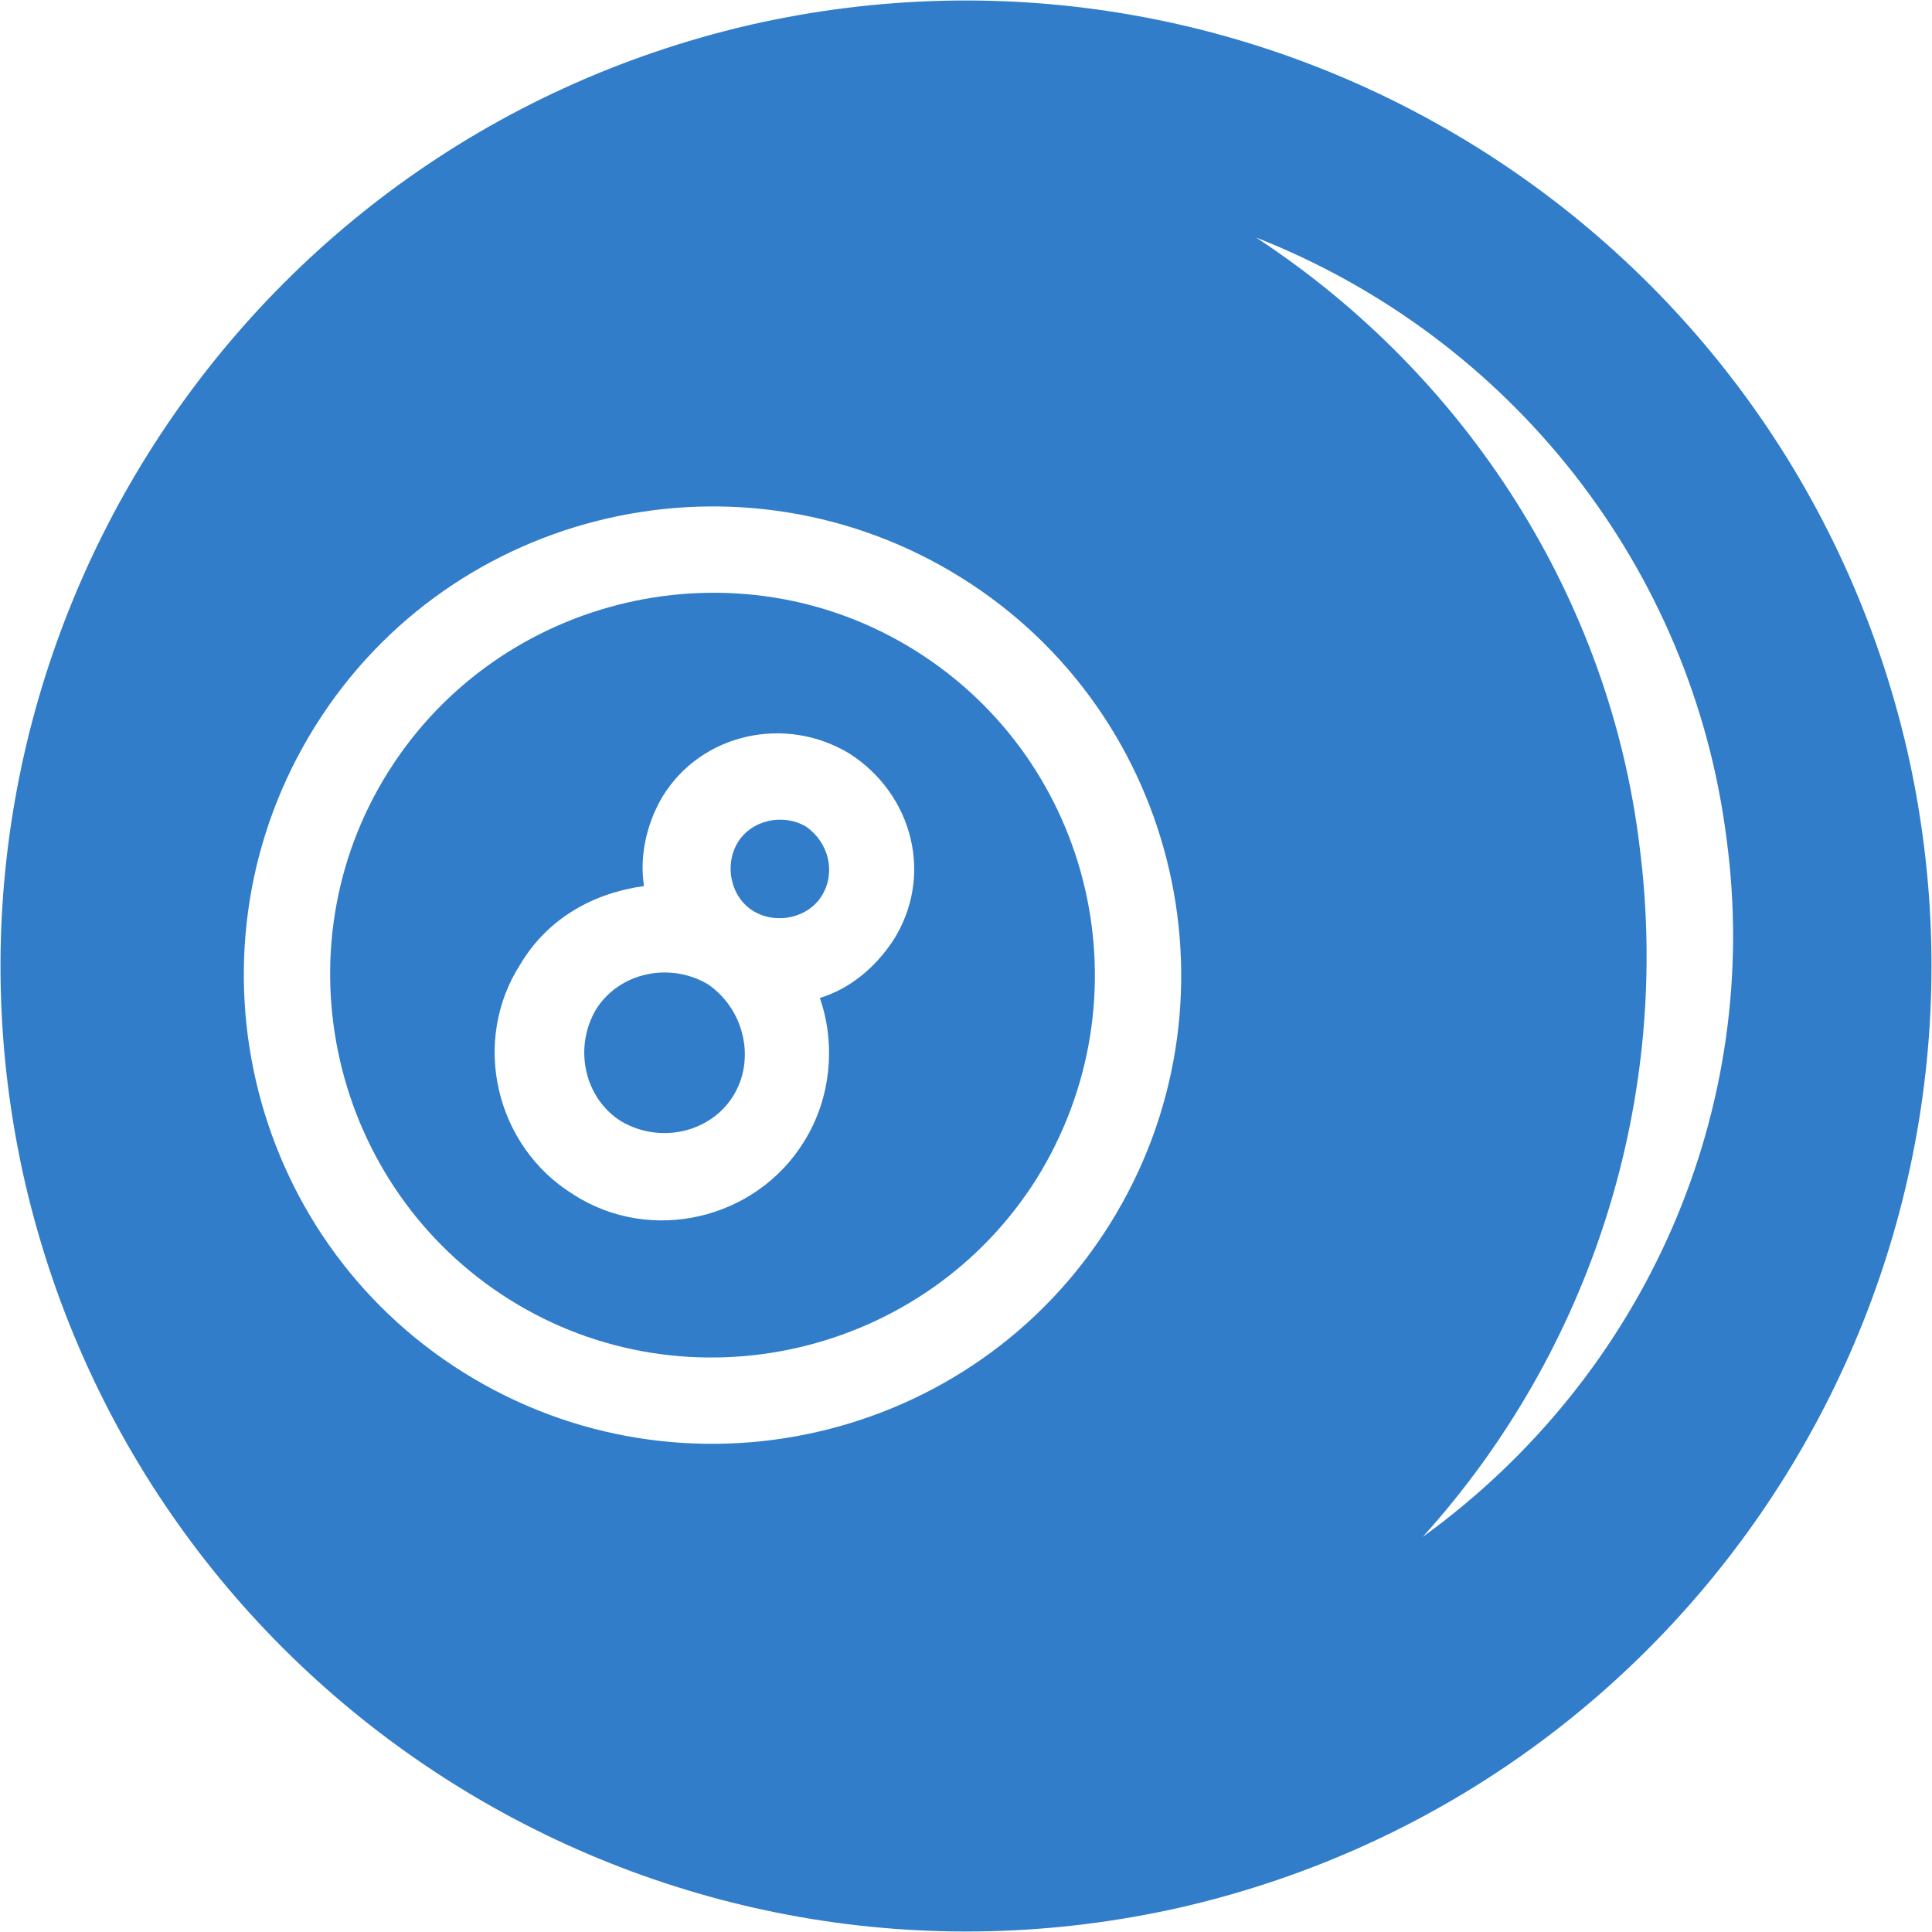 <svg version="1.1" id="图层_1" x="0px" y="0px" width="84.6px" height="84.6px" viewBox="0 0 84.6 84.6" enable-background="new 0 0 84.6 84.6" xml:space="preserve" xmlns="http://www.w3.org/2000/svg" xmlns:xlink="http://www.w3.org/1999/xlink" xmlns:xml="http://www.w3.org/XML/1998/namespace">
  <g>
    <path fill="#317DC9" d="M35.3,36.2c-1-0.6-2.4-0.3-3,0.7c-0.6,1-0.3,2.4,0.7,3s2.4,0.3,3-0.7S36.3,36.9,35.3,36.2z" class="color c1"/>
    <path fill="#317DC9" d="M31,43.1c-1.7-1-3.9-0.5-4.9,1.1c-1,1.7-0.5,3.9,1.1,4.9c1.7,1,3.9,0.5,4.9-1.1
		C33.1,46.4,32.6,44.2,31,43.1z" class="color c1"/>
    <path fill="#317DC9" d="M40.1,28.5C32.3,23.6,21.9,26,17,33.8S14.5,52,22.3,56.9s18.2,2.5,23.1-5.3C50.3,43.7,47.9,33.4,40.1,28.5z
		 M39.1,41.2c-0.8,1.2-1.9,2.1-3.2,2.5c0.7,2,0.5,4.4-0.7,6.3c-2.1,3.4-6.7,4.5-10.1,2.3c-3.4-2.1-4.5-6.7-2.3-10.1
		c1.2-2,3.2-3.1,5.4-3.4c-0.2-1.3,0.1-2.7,0.8-3.9c1.7-2.8,5.4-3.6,8.2-1.9C40,34.8,40.9,38.4,39.1,41.2z" class="color c1"/>
    <path fill="#317DC9" d="M83.5,32.8C78.2,10,55.5-4.1,32.8,1.1C10,6.4-4.1,29.1,1.1,51.8c5.3,22.8,28,36.9,50.7,31.7
		C74.6,78.2,88.7,55.5,83.5,32.8z M48.6,53.6c-6,9.6-18.7,12.5-28.3,6.5S7.8,41.4,13.8,31.8s18.7-12.5,28.3-6.5S54.6,44,48.6,53.6z
		 M62.3,67.3c7.4-8.2,10.9-19.2,9.5-30.2C70.5,26.3,64.3,16.5,55,10.4c11.2,4.4,19.1,14.5,20.6,26.3C77.2,48.5,72.1,60.2,62.3,67.3z
		" class="color c1"/>
  </g>
</svg>
